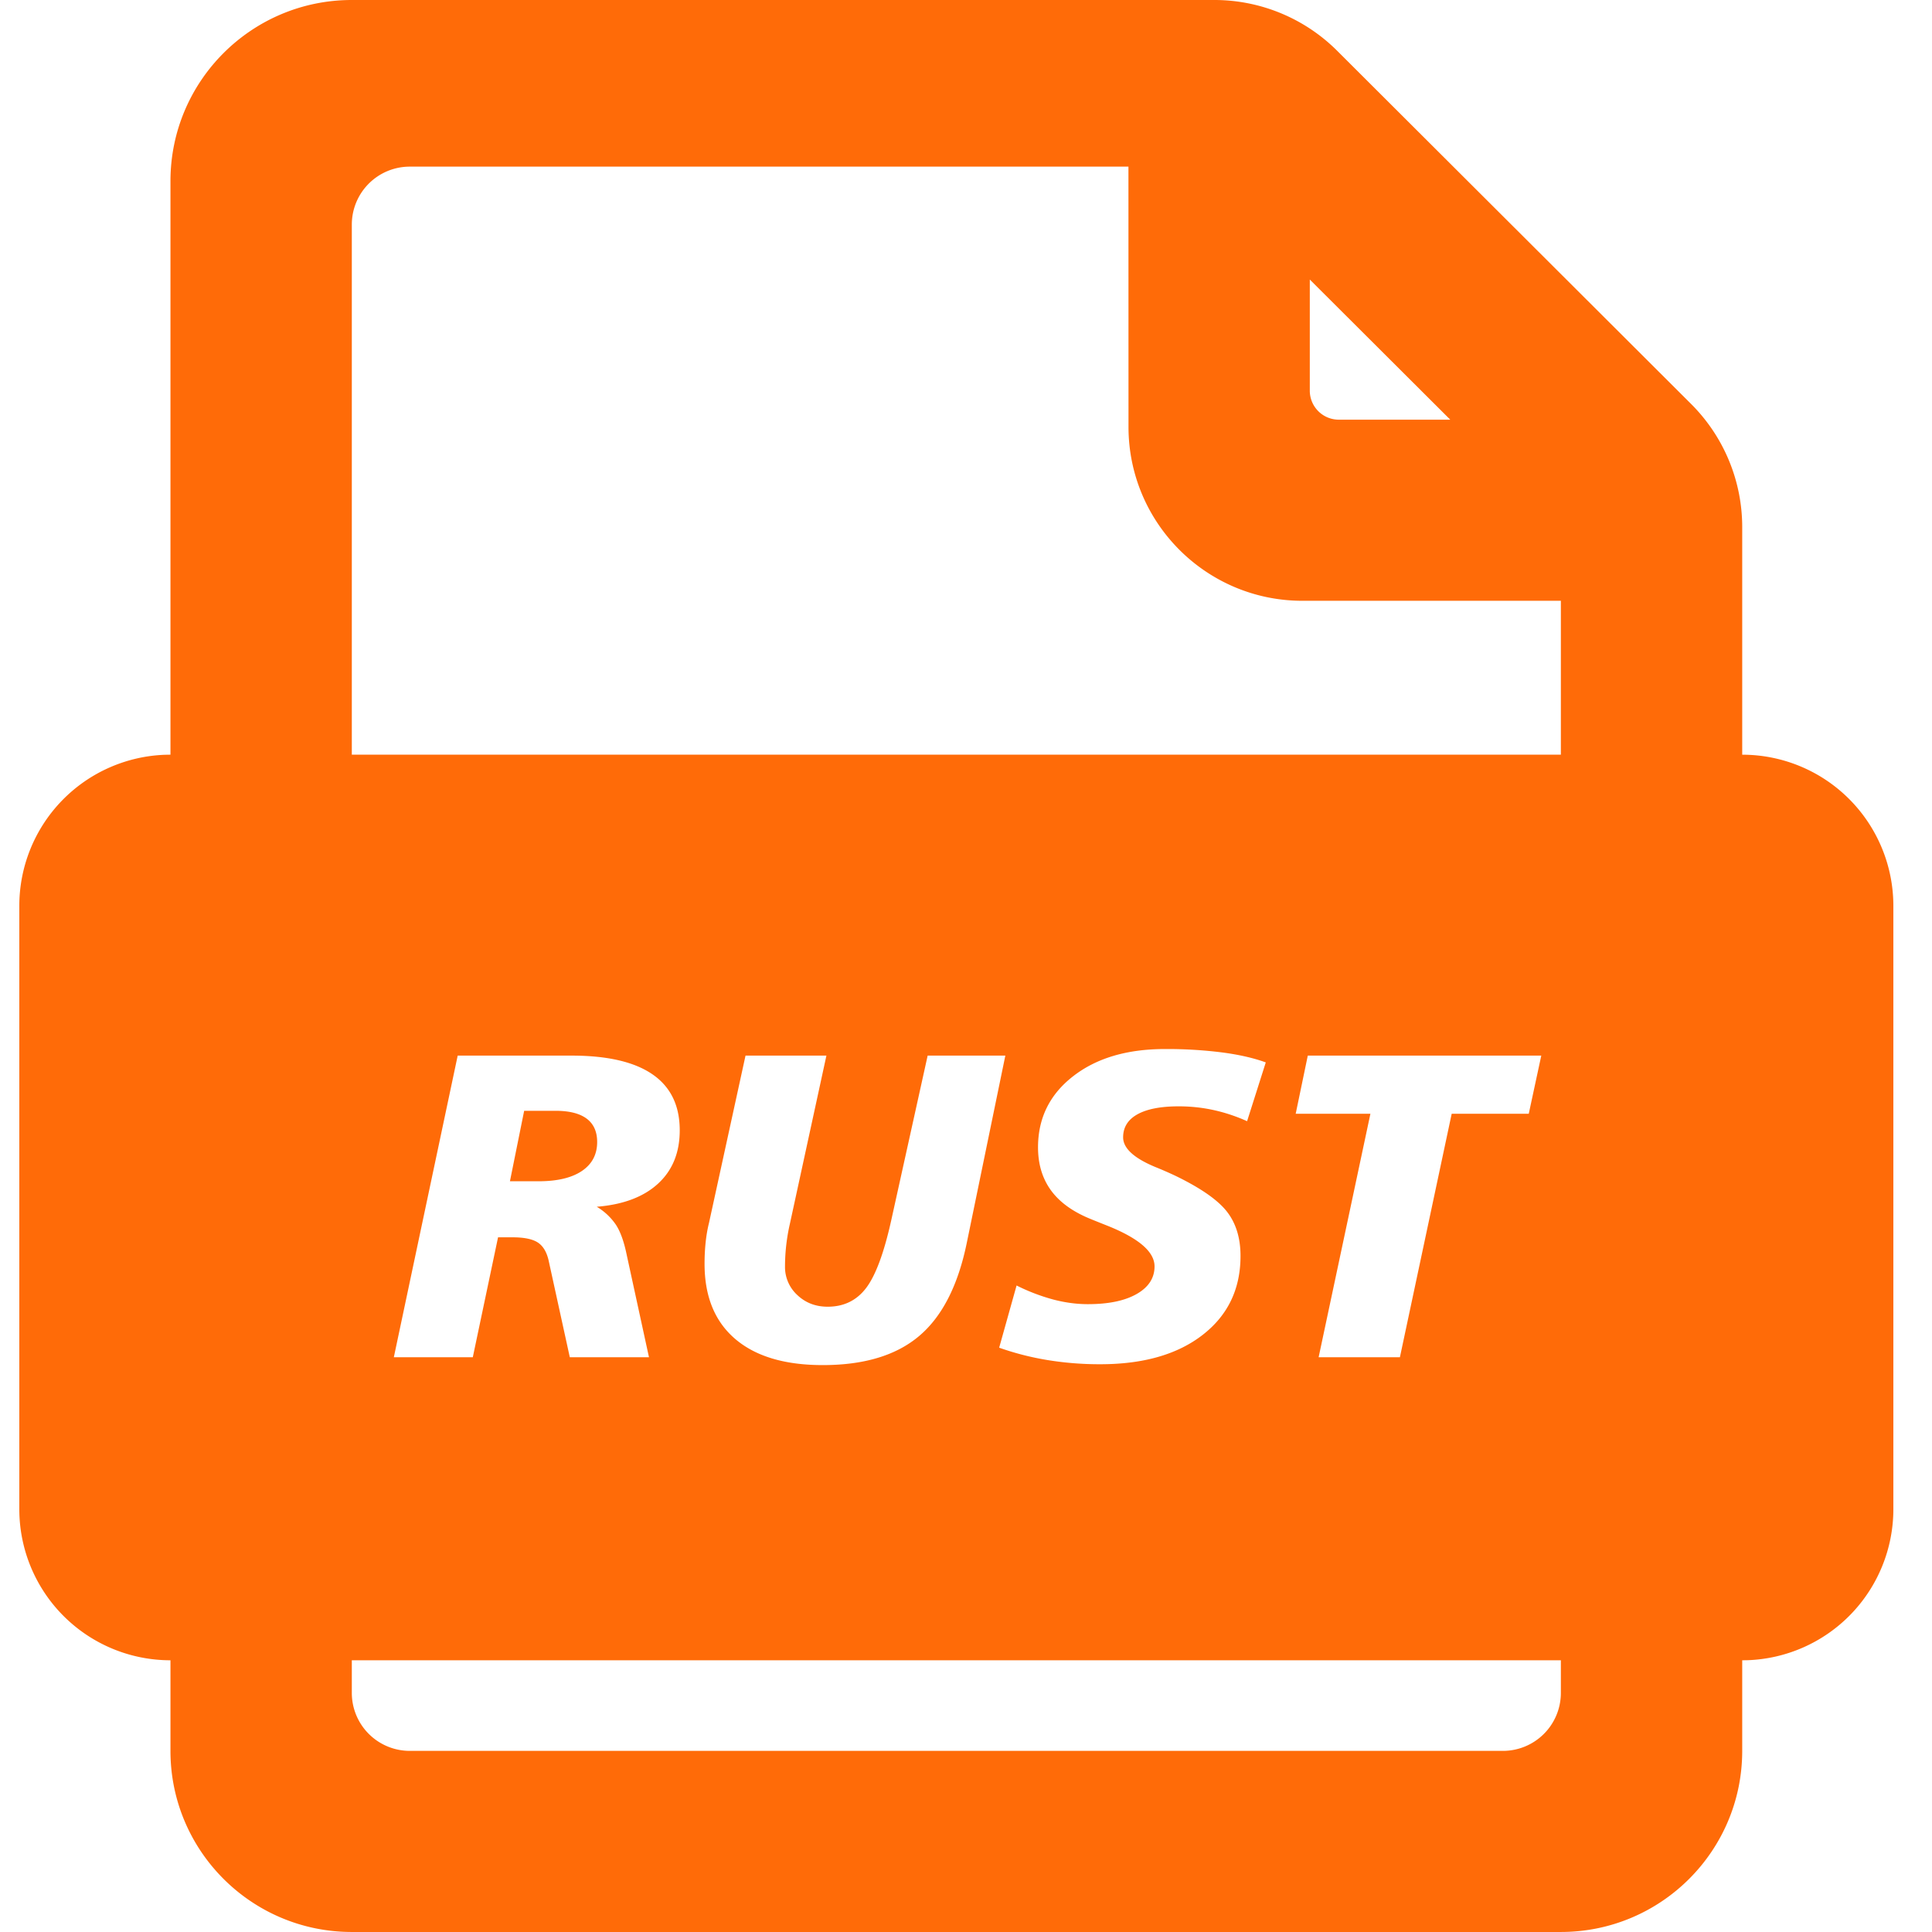 <?xml version="1.0" standalone="no"?><!DOCTYPE svg PUBLIC "-//W3C//DTD SVG 1.1//EN" "http://www.w3.org/Graphics/SVG/1.1/DTD/svg11.dtd"><svg t="1735012620172" class="icon" viewBox="0 0 1024 1024" version="1.1" xmlns="http://www.w3.org/2000/svg" p-id="27818" xmlns:xlink="http://www.w3.org/1999/xlink" width="200" height="200"><path d="M643.645 0a92.16 92.16 0 0 1 65.096 26.931l187.617 187.218a92.16 92.16 0 0 1 27.054 65.229v120.627A80.108 80.108 0 0 1 1003.52 480.092v319.795a80.108 80.108 0 0 1-77.558 80.067l-2.55 0.031v48.005c0 53.023-43.028 96-96.123 96H186.47c-53.094 0-96.123-42.977-96.123-96v-48.005A80.108 80.108 0 0 1 10.24 799.898v-319.795a80.108 80.108 0 0 1 77.558-80.067l2.55-0.041V96C90.348 42.977 133.376 0 186.47 0h457.175zM827.29 879.995H186.47v17.285a30.72 30.72 0 0 0 30.72 30.72h579.379a30.72 30.72 0 0 0 30.72-30.72v-17.285zM438.006 559.493h-42.865l-19.354 88.658c-0.819 3.297-1.413 6.758-1.792 10.404-0.379 3.635-0.563 7.404-0.563 11.305 0 17.254 5.396 30.515 16.2 39.772 10.803 9.257 26.286 13.896 46.459 13.896 21.914 0 38.932-5.14 51.077-15.421 12.155-10.271 20.552-26.655 25.201-49.152l20.48-99.461h-41.175l-19.354 87.532c-3.83 17.172-8.253 29.061-13.271 35.656-5.028 6.605-11.817 9.902-20.367 9.902-6.369 0-11.735-2.058-16.087-6.185a20.111 20.111 0 0 1-6.523-15.186 102.339 102.339 0 0 1 2.591-22.61l19.354-89.108z m179.436-3.482c-20.101 0-36.332 4.813-48.712 14.459-12.37 9.626-18.555 22.18-18.555 37.632 0 8.765 2.212 16.271 6.636 22.497 4.424 6.226 11.172 11.244 20.244 15.073 2.324 0.973 5.591 2.284 9.789 3.942 16.722 6.666 25.088 13.865 25.088 21.596 0 6.144-3.154 11.028-9.452 14.623-6.298 3.604-14.92 5.396-25.876 5.396-6.001 0-12.124-0.819-18.391-2.468a103.393 103.393 0 0 1-19.405-7.424l-9.226 32.963c8.253 2.918 16.814 5.12 25.702 6.574a171.315 171.315 0 0 0 27.853 2.202c22.866 0 40.98-5.202 54.333-15.585 13.353-10.383 20.029-24.32 20.029-41.789 0-9.523-2.406-17.367-7.209-23.521-4.792-6.144-13.824-12.442-27.105-18.893a196.475 196.475 0 0 0-10.803-4.731c-11.397-4.721-17.101-9.974-17.101-15.749 0-5.325 2.529-9.39 7.598-12.206 5.059-2.806 12.349-4.219 21.873-4.219 6.308 0 12.452 0.655 18.452 1.966 6.001 1.321 11.93 3.277 17.777 5.908l9.902-31.16c-6.38-2.324-14.08-4.096-23.122-5.284a231.793 231.793 0 0 0-30.31-1.802z m-314.542 3.482h-60.314L208.742 719.36h41.851l13.384-63.56h7.649c6.083 0 10.527 0.901 13.332 2.693 2.816 1.802 4.741 4.956 5.796 9.452l11.254 51.415h41.964l-11.817-54.333c-1.434-6.984-3.338-12.288-5.734-15.923a32.184 32.184 0 0 0-10.138-9.503c14.029-1.126 24.873-5.222 32.522-12.268 7.649-7.045 11.469-16.456 11.469-28.232 0-13.128-4.792-23.009-14.397-29.645-9.595-6.636-23.921-9.964-42.967-9.964z m514.007 0H693.156l-6.41 30.822h39.598l-27.443 129.044h43.08l27.443-129.034h40.847l6.636-30.822z m-522.445 29.256c7.27 0 12.769 1.382 16.486 4.157 3.707 2.775 5.56 6.902 5.56 12.38 0 6.595-2.703 11.715-8.1 15.36-5.396 3.635-13.056 5.448-22.948 5.448h-15.186l7.537-37.345h16.65z m303.636-500.429H217.19a30.72 30.72 0 0 0-30.72 30.72v280.955h640.819v-81.562H690.289c-50.893-0.01-92.15-41.267-92.16-92.16l-0.031-137.953z m96.123 59.843v58.911a15.36 15.36 0 0 0 15.36 15.36h59.085l-74.445-74.271z" fill="#FF6B08" p-id="27819"></path></svg>